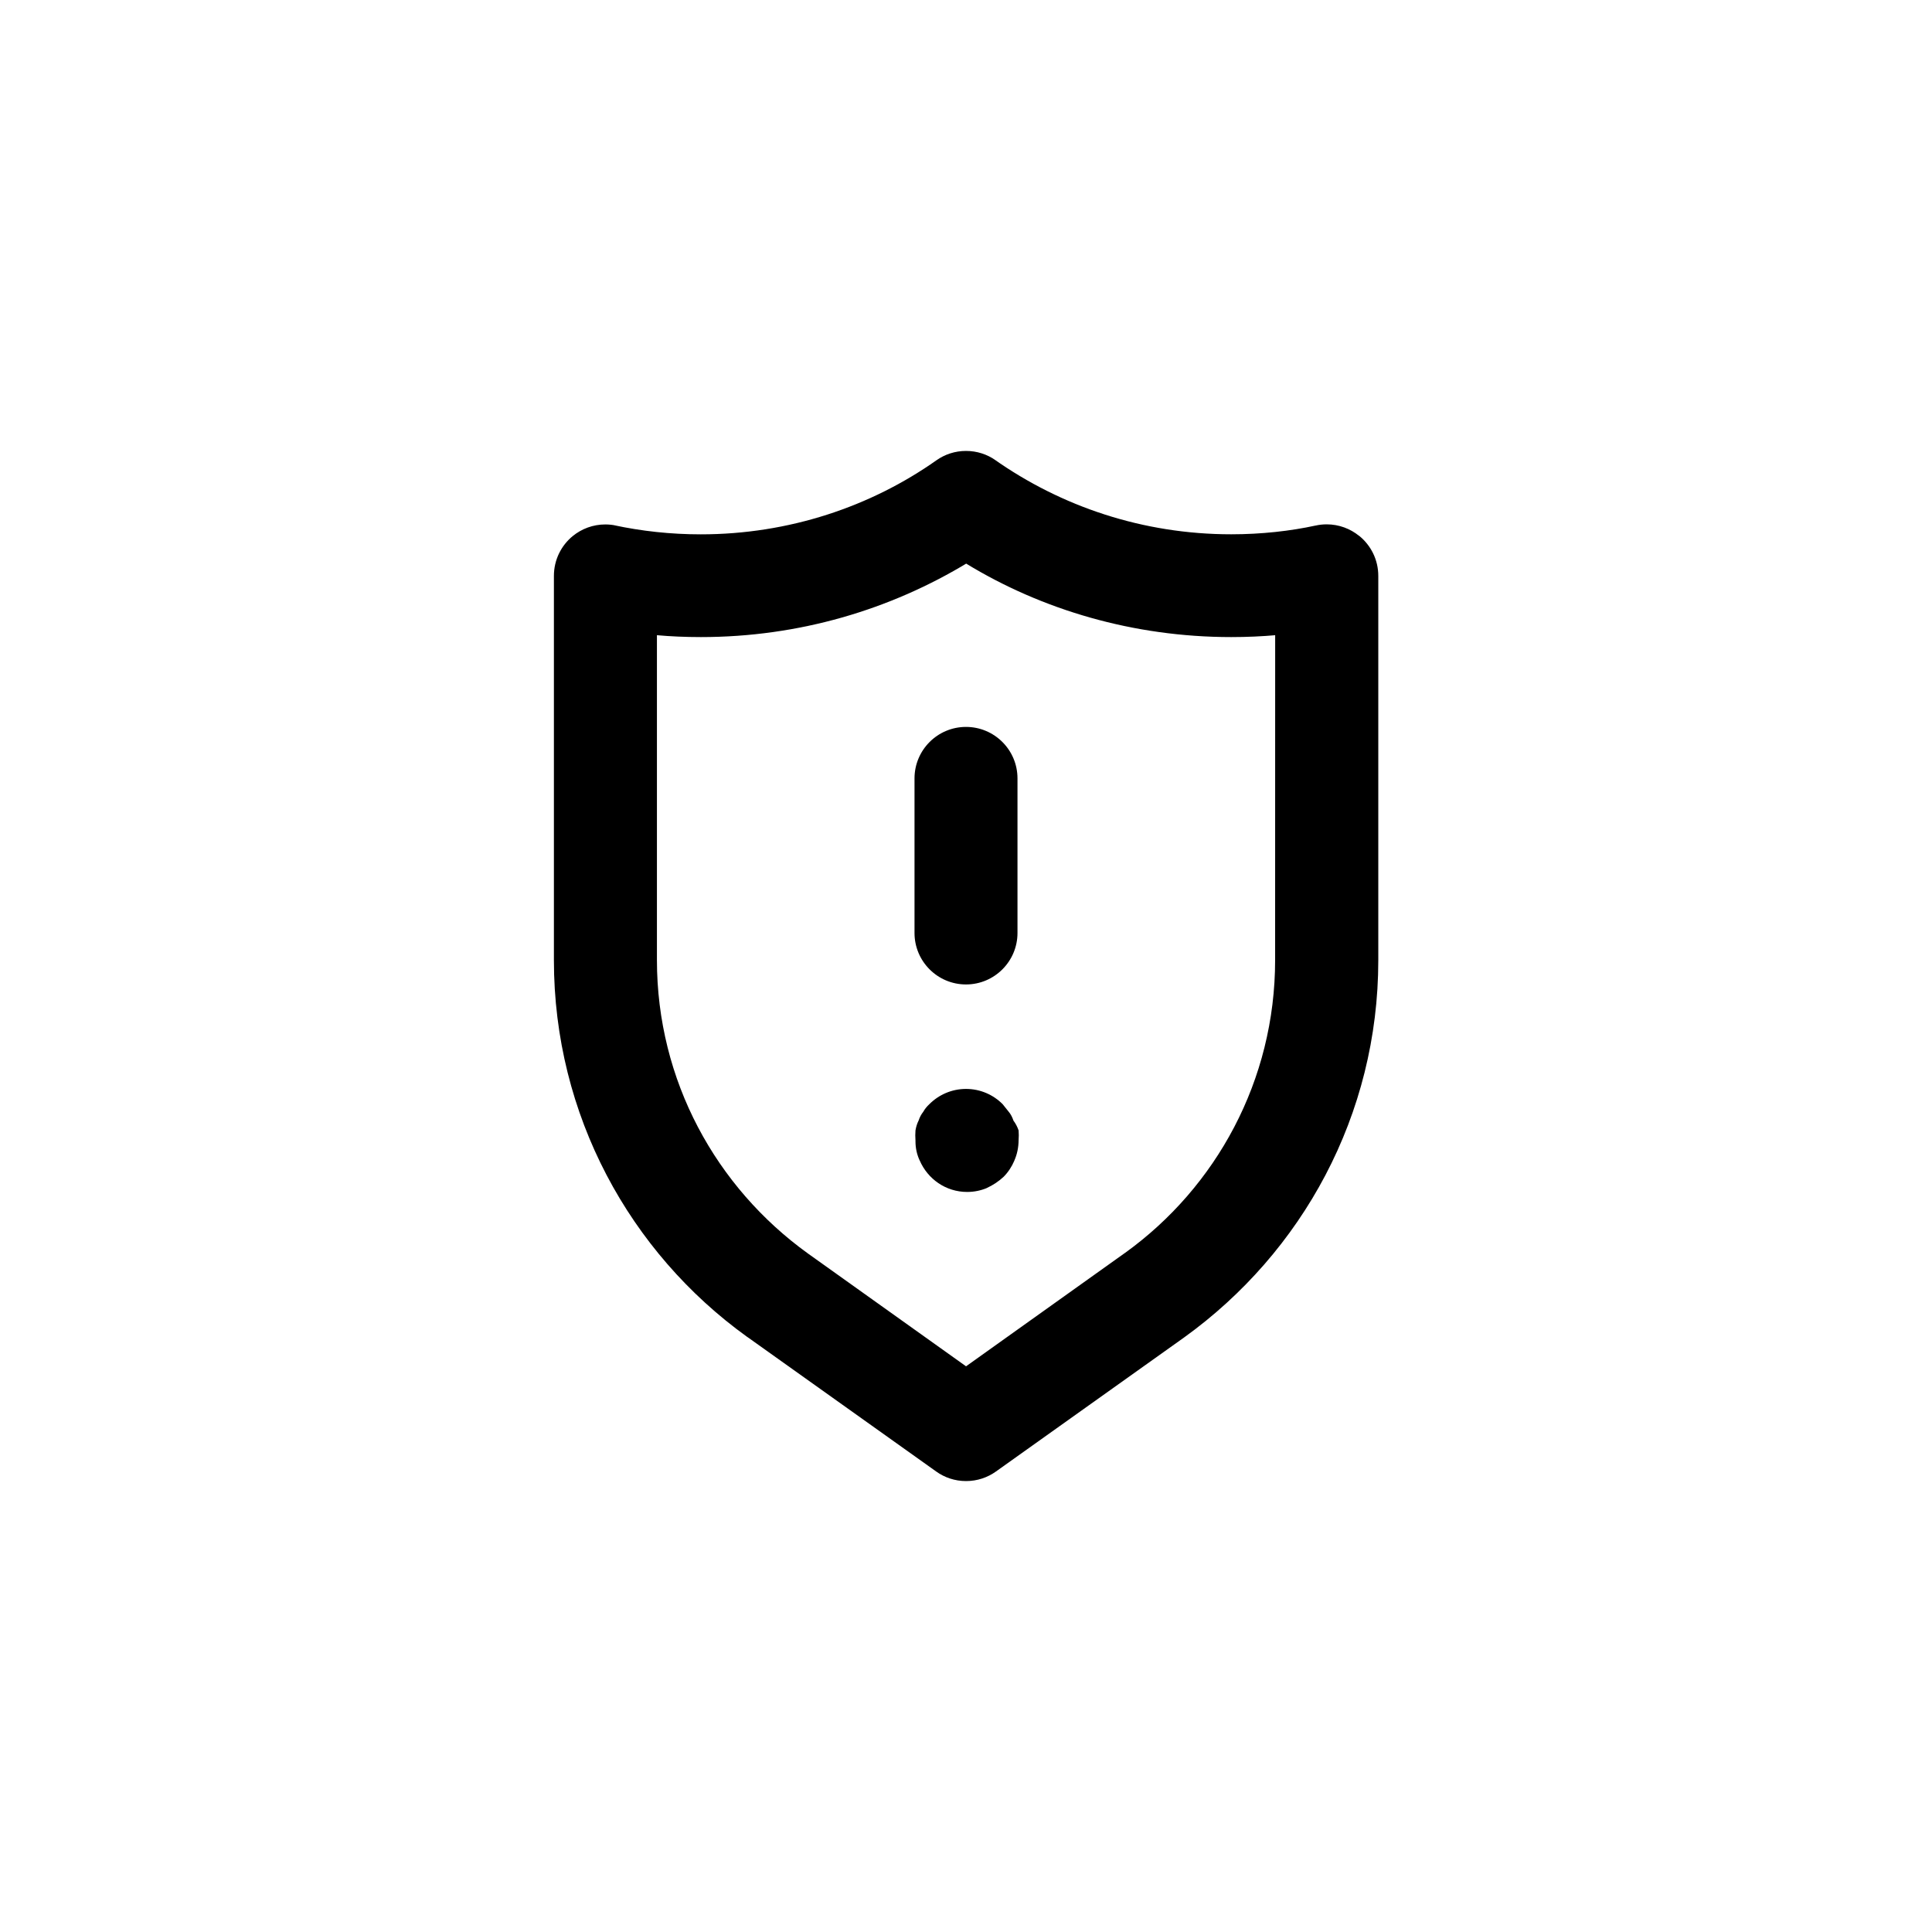 <!-- Generated by IcoMoon.io -->
<svg version="1.1" xmlns="http://www.w3.org/2000/svg" width="40" height="40" viewBox="0 0 40 40">
<title>ul-shield-exclamation</title>
<path d="M20.982 23.2c-0.023-0.070-0.055-0.13-0.097-0.182l0.001 0.002-0.128-0.16c-0.194-0.195-0.462-0.315-0.758-0.315s-0.564 0.121-0.758 0.315v0c-0.050 0.046-0.093 0.098-0.126 0.157l-0.002 0.003c-0.041 0.052-0.073 0.112-0.094 0.177l-0.002 0.004c-0.029 0.058-0.051 0.126-0.063 0.198l-0.001 0.005c-0.002 0.030-0.004 0.066-0.004 0.102s0.002 0.071 0.004 0.106v-0.005c0 0.007 0 0.016 0 0.024 0 0.142 0.031 0.277 0.088 0.398l-0.002-0.006c0.166 0.388 0.543 0.655 0.984 0.655 0.145 0 0.283-0.029 0.41-0.082l-0.007 0.002c0.135-0.062 0.252-0.14 0.353-0.235l-0.001 0.001c0.094-0.095 0.169-0.209 0.222-0.334l0.002-0.007c0.054-0.122 0.085-0.266 0.086-0.416v0c0.002-0.030 0.004-0.066 0.004-0.102s-0.002-0.071-0.004-0.106v0.005c-0.027-0.078-0.063-0.145-0.108-0.205l0.002 0.002zM20 15.050c-0.589 0-1.066 0.478-1.066 1.066v0 3.2c0 0.589 0.478 1.066 1.066 1.066s1.066-0.478 1.066-1.066v0-3.2c0-0.589-0.478-1.066-1.066-1.066v0zM28.138 11.094c-0.182-0.148-0.416-0.238-0.671-0.238-0.080 0-0.158 0.009-0.232 0.026l0.007-0.002c-0.526 0.115-1.13 0.182-1.75 0.182-1.829 0-3.522-0.575-4.911-1.554l0.027 0.018c-0.17-0.119-0.381-0.19-0.608-0.19s-0.438 0.071-0.611 0.193l0.003-0.002c-1.362 0.961-3.056 1.536-4.884 1.536-0.62 0-1.224-0.066-1.806-0.191l0.056 0.010c-0.068-0.015-0.146-0.024-0.225-0.024-0.255 0-0.49 0.090-0.673 0.239l0.002-0.002c-0.242 0.197-0.394 0.495-0.394 0.828 0 0.002 0 0.002 0 0.004v0 7.946c0 0.002 0 0.004 0 0.006 0 3.209 1.574 6.050 3.993 7.794l0.028 0.019 3.894 2.774c0.172 0.124 0.386 0.198 0.618 0.198s0.446-0.074 0.622-0.2l-0.003 0.002 3.894-2.774c2.447-1.762 4.022-4.604 4.022-7.813 0-0.002 0-0.004 0-0.006v0-7.946c0-0.001 0-0.002 0-0.004 0-0.334-0.153-0.631-0.393-0.827l-0.002-0.002zM26.4 19.872c0 0.002 0 0.003 0 0.005 0 2.495-1.223 4.704-3.103 6.060l-0.022 0.015-3.274 2.336-3.274-2.336c-1.902-1.371-3.126-3.58-3.126-6.075 0-0.002 0-0.004 0-0.006v0-6.72c0.273 0.025 0.59 0.039 0.91 0.039 2.028 0 3.923-0.566 5.538-1.548l-0.047 0.026c1.567 0.956 3.462 1.522 5.49 1.522 0.32 0 0.637-0.014 0.95-0.042l-0.041 0.003z"></path>
</svg>
